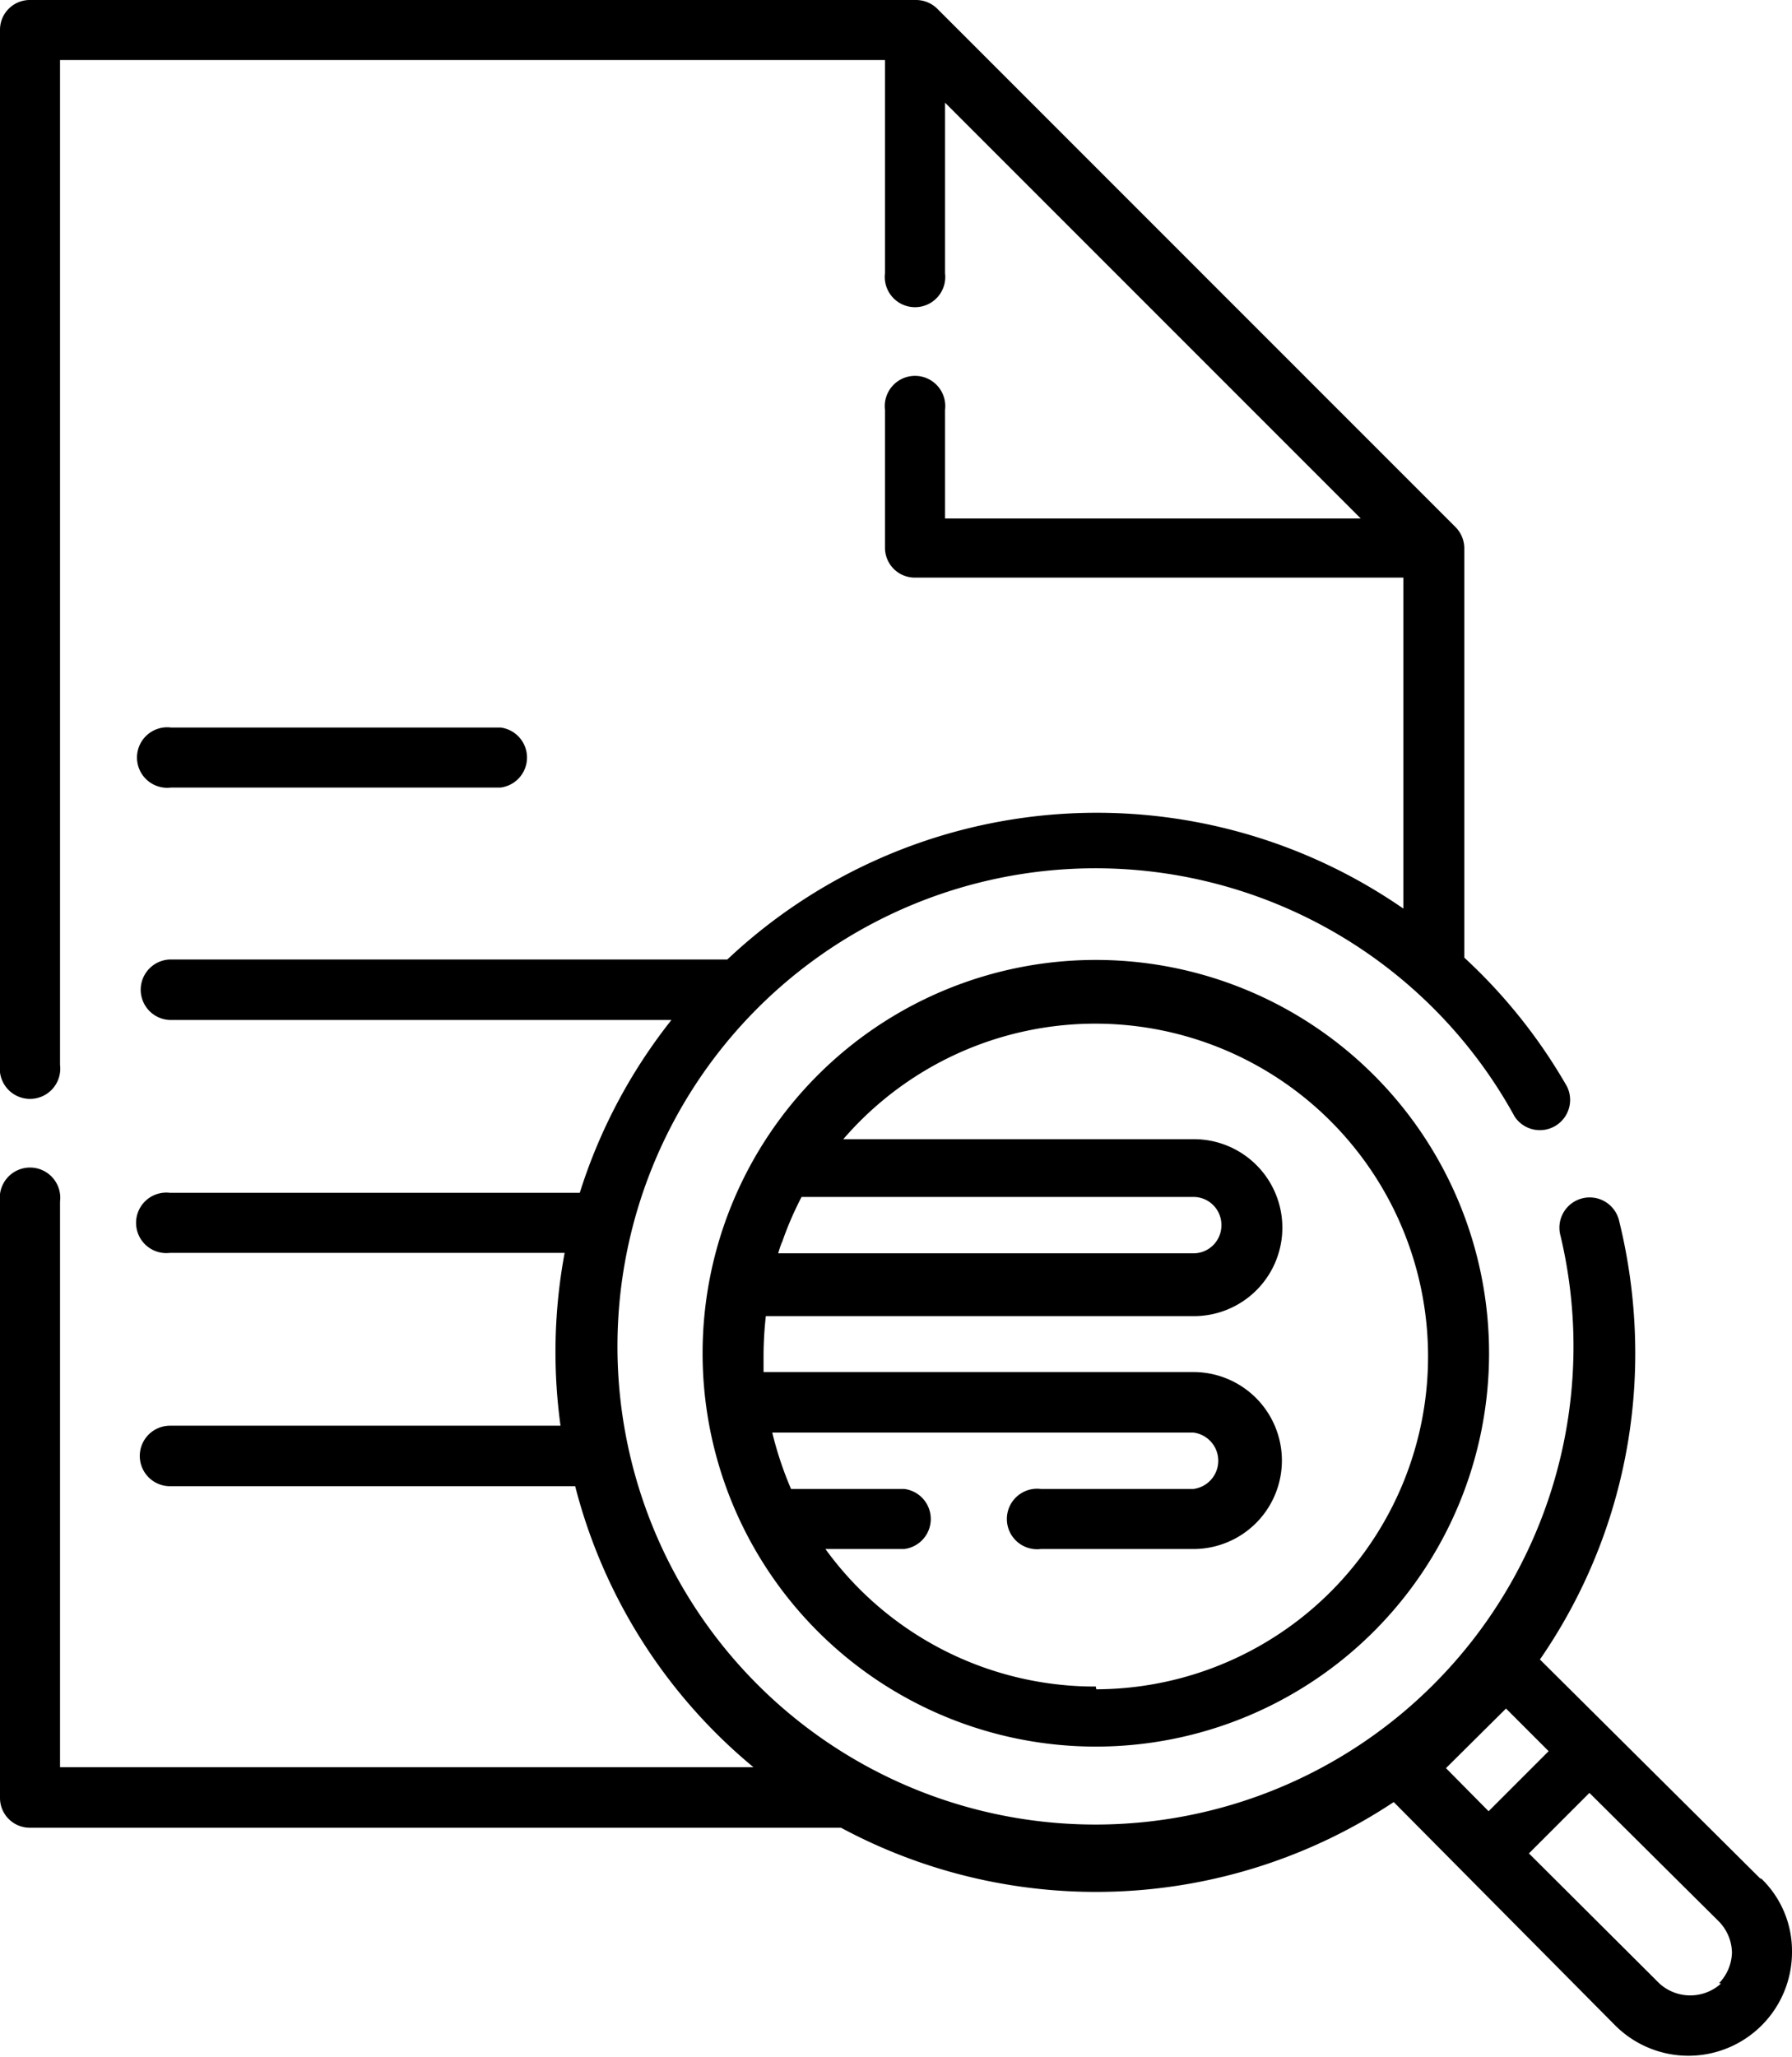 <svg id="Capa_1" data-name="Capa 1" xmlns="http://www.w3.org/2000/svg" viewBox="0 0 39.1 44.87"><title>analyze</title><path d="M274.87,274.56l-4.82-4.79a11.73,11.73,0,0,0,2.08-6.68,12.08,12.08,0,0,0-.35-2.88.66.66,0,1,0-1.28.32,10.43,10.43,0,1,1-1-2.6.66.66,0,0,0,1.14-.66,11.8,11.8,0,0,0-2.24-2.81v-8.93a.66.66,0,0,0-.19-.46l-11.31-11.31a.66.66,0,0,0-.46-.19H237.11a.65.65,0,0,0-.66.65V256.8a.66.66,0,1,0,1.31,0V234.88h18v4.65a.66.66,0,1,0,1.31,0v-3.72l9.07,9.07h-9.07v-2.37a.66.66,0,1,0-1.31,0v3a.65.65,0,0,0,.66.66h10.65v7.22a11.75,11.75,0,0,0-14.75,1.11H240.18a.66.66,0,0,0,0,1.32H251.1a11.73,11.73,0,0,0-2,3.77h-8.94a.66.66,0,1,0,0,1.31h8.61a11.79,11.79,0,0,0-.09,3.77h-8.52a.66.66,0,1,0,0,1.32H249a11.73,11.73,0,0,0,3.89,6.13H237.76V259.78a.66.66,0,1,0-1.31,0v13a.65.65,0,0,0,.66.66H254.8a11.75,11.75,0,0,0,12.06-.56l4.83,4.87a2.26,2.26,0,0,0,3.86-1.61,2.19,2.19,0,0,0-.68-1.6ZM268,272.14l1.31-1.3.93.93-1.31,1.31Zm6,4.7a1,1,0,0,1-1.34,0L269.81,274l1.32-1.32,2.82,2.8a1,1,0,0,1,.29.68,1,1,0,0,1-.28.67Z" transform="translate(-236.45 -233.57)"/><path d="M260.36,254.51a8.58,8.58,0,1,0,8.58,8.58,8.58,8.58,0,0,0-8.58-8.58Zm-6.85,6.17a7.22,7.22,0,0,1,.43-1h8.55a.61.61,0,0,1,.61.62.61.61,0,0,1-.61.61h-9.06a2.25,2.25,0,0,1,.08-.24Zm6.85,9.68a7.26,7.26,0,0,1-5.9-3h1.72a.66.66,0,0,0,0-1.31h-2.47a7.72,7.72,0,0,1-.41-1.23h9.19a.62.62,0,0,1,0,1.23h-3.33a.66.66,0,1,0,0,1.31h3.33a1.93,1.93,0,0,0,0-3.86h-9.38c0-.12,0-.24,0-.37a7.92,7.92,0,0,1,.05-.85h9.34a1.93,1.93,0,1,0,0-3.86h-7.65a7.26,7.26,0,1,1,5.52,12Z" transform="translate(-236.45 -233.57)"/><path d="M240.18,250.75h7.19a.66.66,0,0,0,0-1.31h-7.19a.66.66,0,1,0,0,1.31Z" transform="translate(-236.45 -233.57)"/></svg>